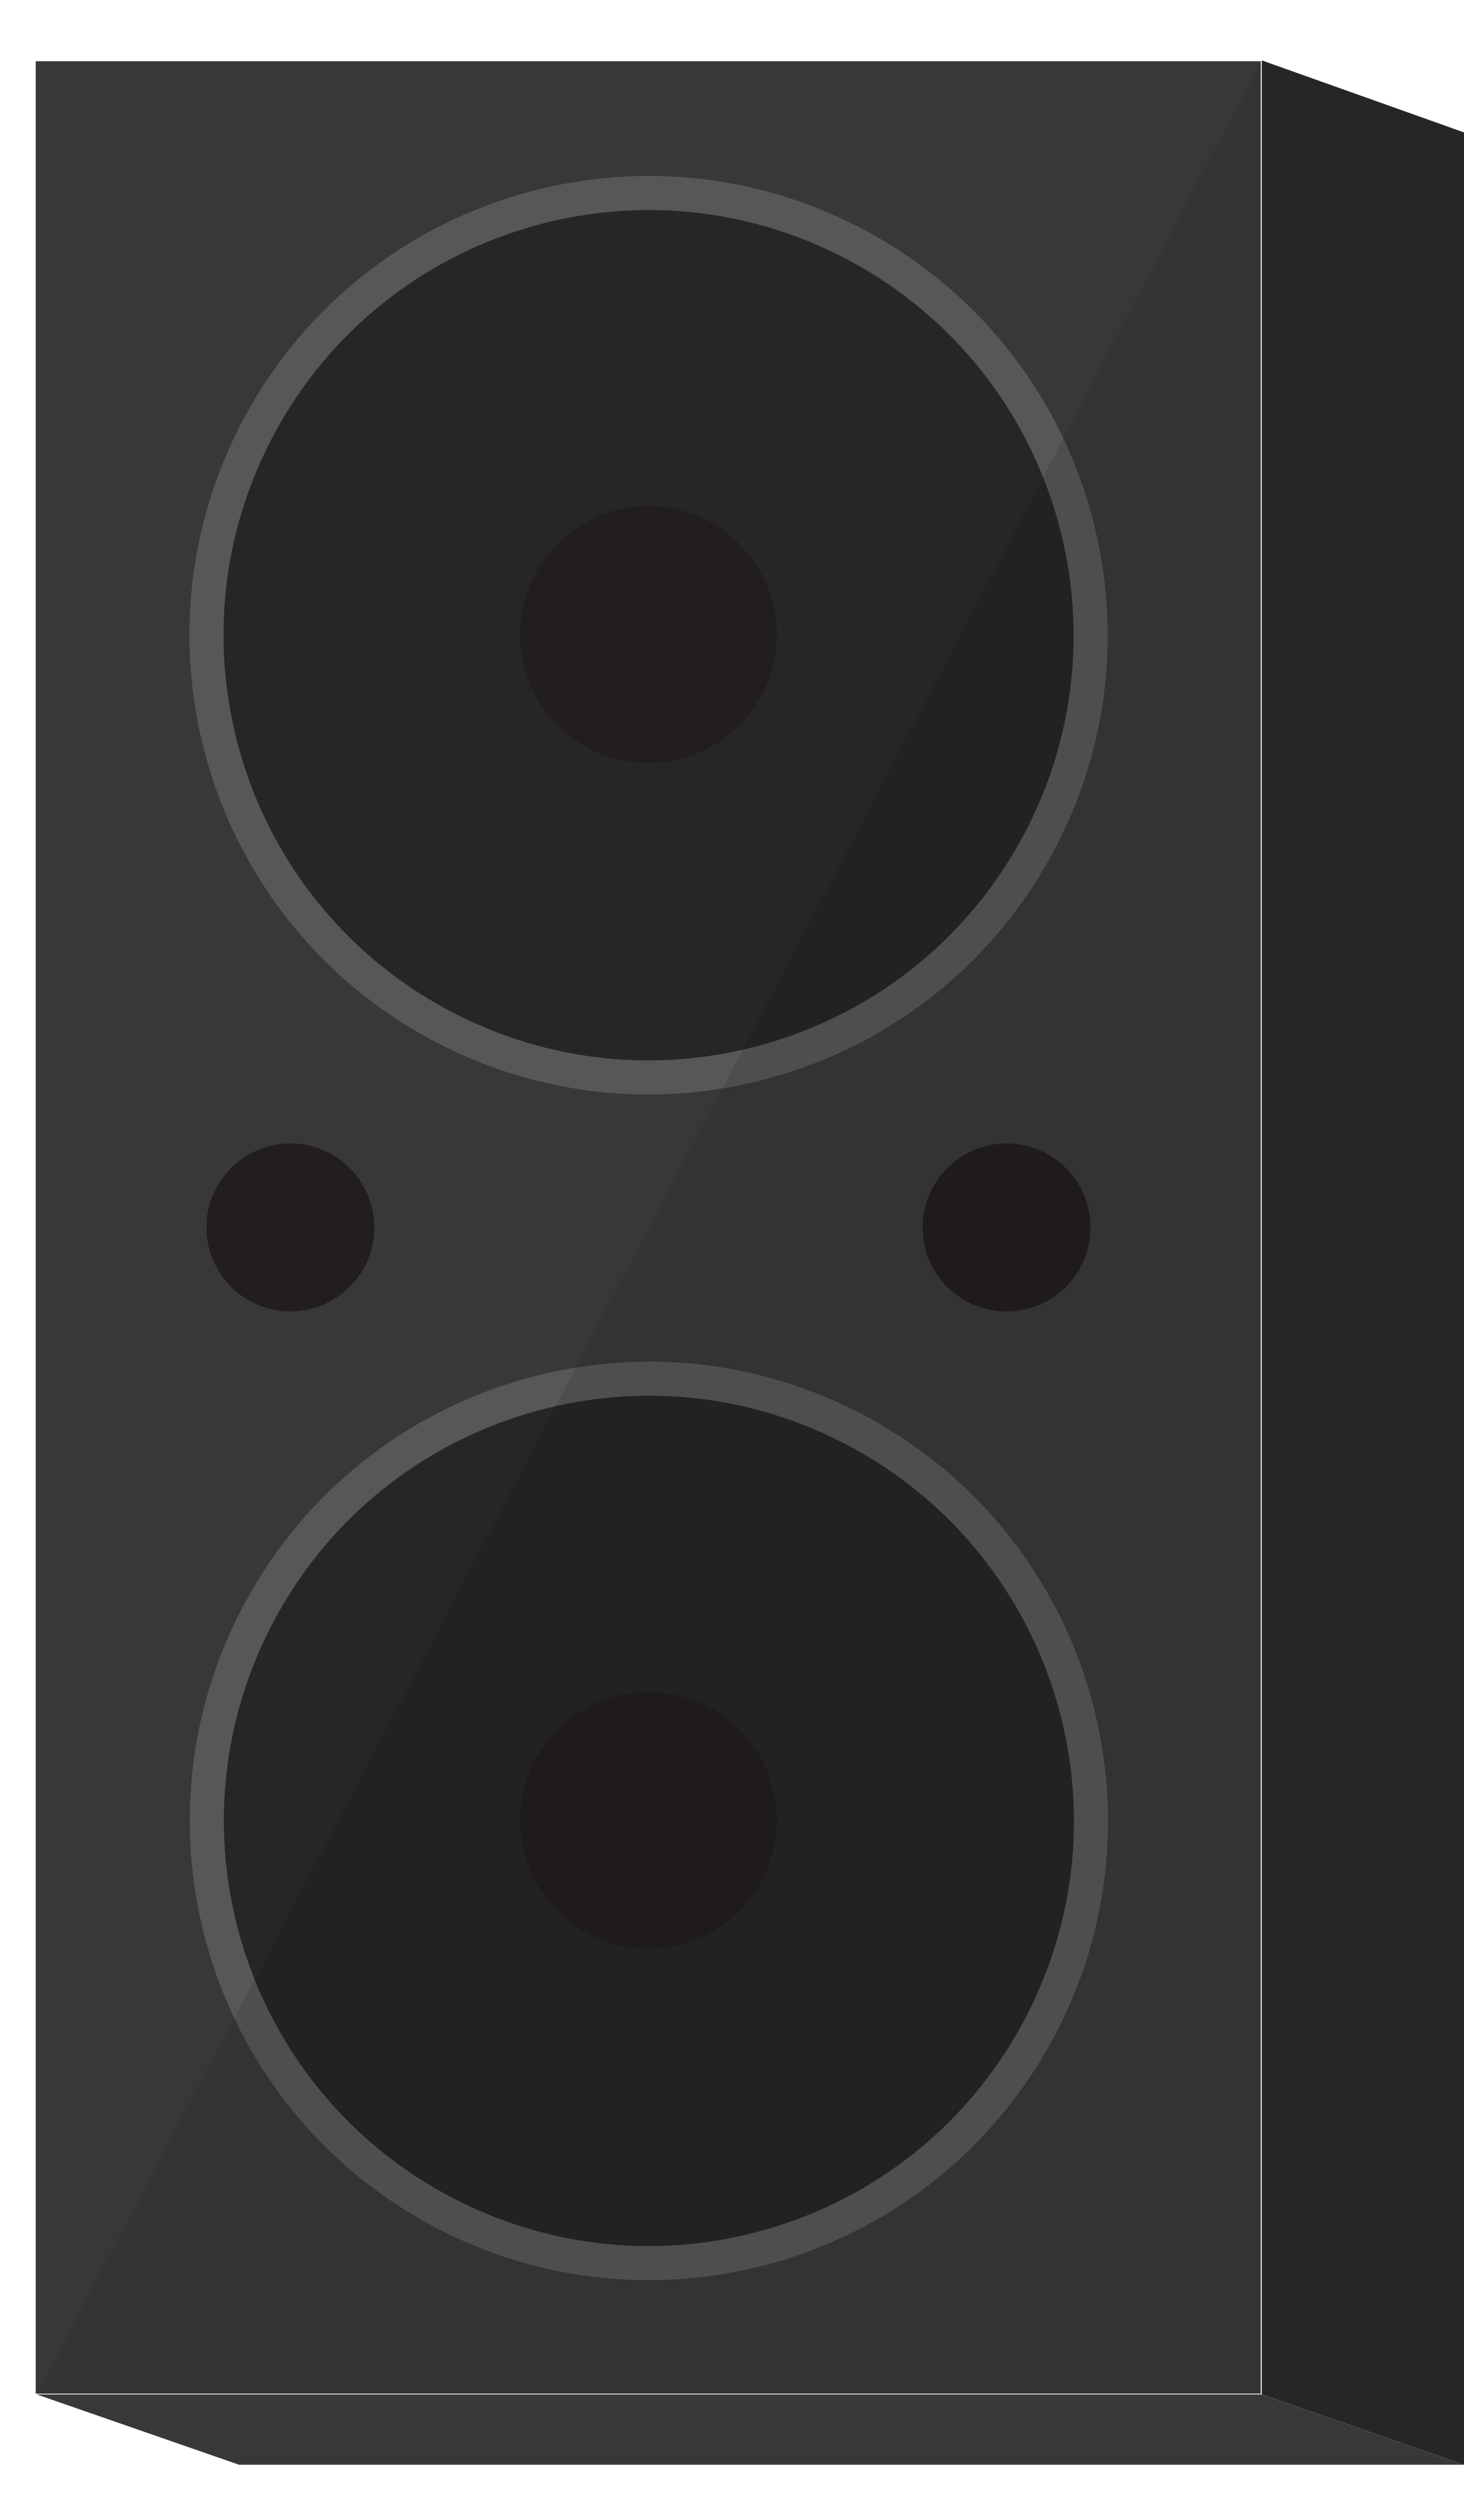 <svg width="41" height="70" viewBox="0 0 41 70" fill="none" xmlns="http://www.w3.org/2000/svg">
<path d="M1 1.714L1 67.016L35.306 67.016L35.306 1.714L1 1.714Z" fill="#383838"/>
<path d="M41 3.707V69.009L35.338 67.041V1.691L41 3.707Z" fill="#262626"/>
<path d="M29.053 56.886C32.314 50.878 30.087 43.363 24.078 40.102C18.069 36.84 10.554 39.068 7.293 45.077C4.032 51.086 6.259 58.6 12.268 61.862C18.277 65.123 25.792 62.895 29.053 56.886Z" fill="#262626" stroke="#575757" stroke-width="0.955" stroke-miterlimit="10"/>
<path d="M18.161 54.566C20.148 54.566 21.759 52.955 21.759 50.968C21.759 48.98 20.148 47.369 18.161 47.369C16.173 47.369 14.562 48.98 14.562 50.968C14.562 52.955 16.173 54.566 18.161 54.566Z" fill="#221E1F"/>
<path d="M29.043 23.69C32.304 17.681 30.077 10.166 24.068 6.905C18.059 3.644 10.544 5.871 7.283 11.88C4.022 17.889 6.25 25.404 12.258 28.665C18.267 31.926 25.782 29.698 29.043 23.69Z" fill="#262626" stroke="#575757" stroke-width="0.955" stroke-miterlimit="10"/>
<path d="M18.161 21.364C20.148 21.364 21.759 19.753 21.759 17.765C21.759 15.778 20.148 14.166 18.161 14.166C16.173 14.166 14.562 15.778 14.562 17.765C14.562 19.753 16.173 21.364 18.161 21.364Z" fill="#221E1F"/>
<path d="M8.132 36.717C9.431 36.717 10.483 35.665 10.483 34.366C10.483 33.068 9.431 32.015 8.132 32.015C6.834 32.015 5.781 33.068 5.781 34.366C5.781 35.665 6.834 36.717 8.132 36.717Z" fill="#221E1F"/>
<path d="M28.189 36.717C29.487 36.717 30.54 35.665 30.54 34.366C30.54 33.068 29.487 32.015 28.189 32.015C26.89 32.015 25.838 33.068 25.838 34.366C25.838 35.665 26.89 36.717 28.189 36.717Z" fill="#221E1F"/>
<path opacity="0.1" d="M35.338 67.041H1.032L35.338 1.691V67.041Z" fill="black"/>
<path d="M41 69.008H6.694L1.032 67.041H35.338L41 69.008Z" fill="#383838"/>
</svg>
